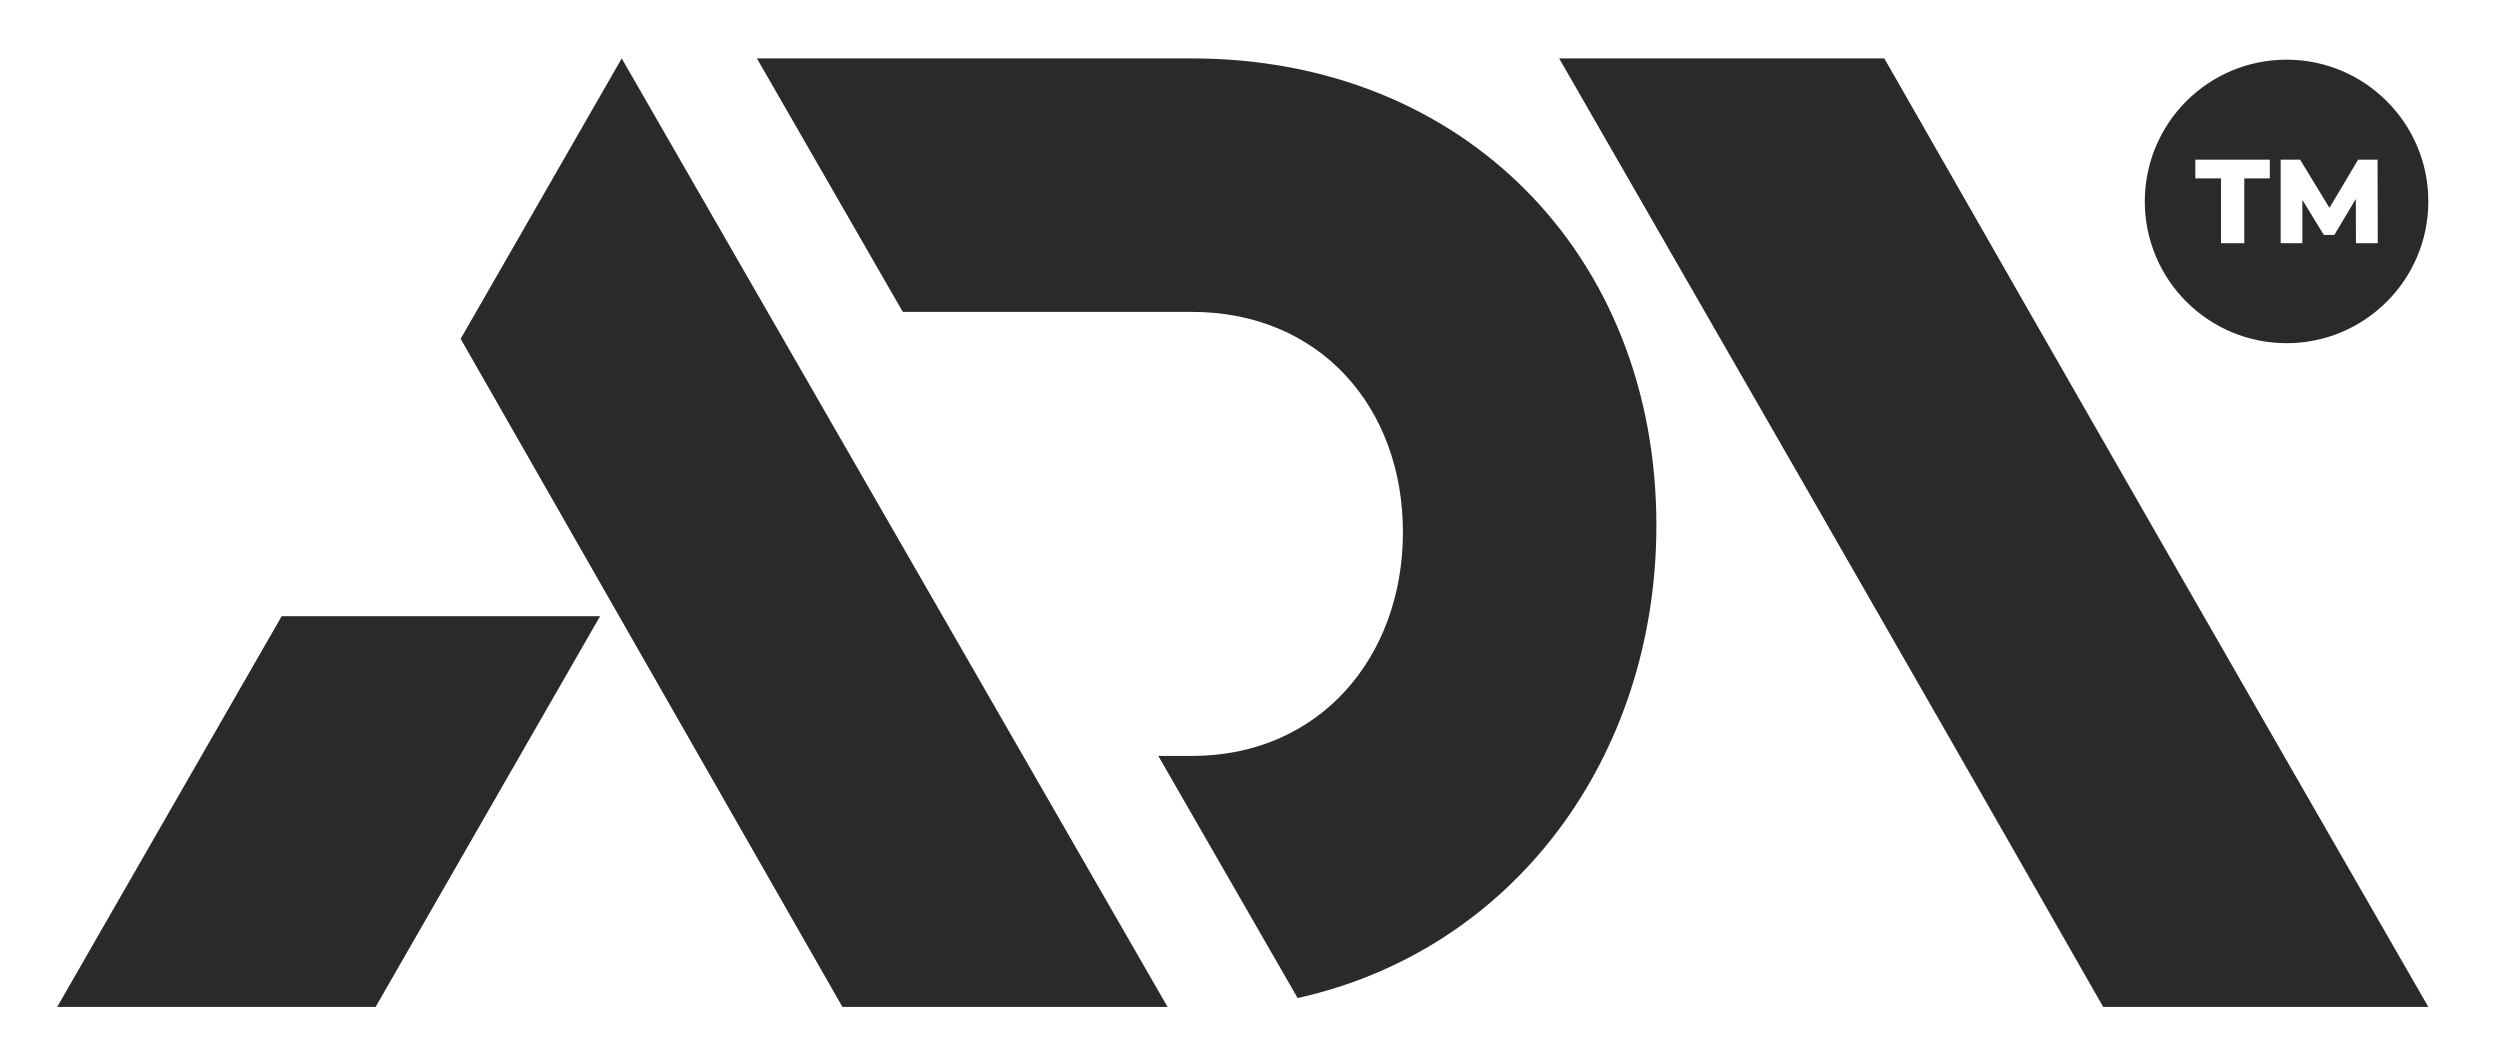<?xml version="1.0" encoding="UTF-8"?>
<!DOCTYPE svg PUBLIC "-//W3C//DTD SVG 1.1//EN" "http://www.w3.org/Graphics/SVG/1.1/DTD/svg11.dtd">
<!-- Creator: CorelDRAW -->
<svg xmlns="http://www.w3.org/2000/svg" xml:space="preserve" width="19mm" height="8mm" version="1.1" style="shape-rendering:geometricPrecision; text-rendering:geometricPrecision; image-rendering:optimizeQuality; fill-rule:evenodd; clip-rule:evenodd"
viewBox="0 0 1900 800"
 xmlns:xlink="http://www.w3.org/1999/xlink"
 xmlns:xodm="http://www.corel.com/coreldraw/odm/2003">
 <defs>
  <style type="text/css">
   <![CDATA[
    .fil0 {fill:#2B2A29}
   ]]>
  </style>
 </defs>
 <g id="Слой_x0020_1">
  <path class="fil0" d="M1737.79 45.35c59.5,0 107.74,48.23 107.74,107.74 0,59.5 -48.24,107.73 -107.74,107.73 -59.5,0 -107.74,-48.23 -107.74,-107.73 0,-59.51 48.24,-107.74 107.74,-107.74zm-12.74 90.23l-19.4 0 0 49.24 -17.69 0 0 -49.24 -19.49 0 0 -14.23 56.58 0 0 14.23zm65.47 49.24l-0.1 -33.64 -16.31 27.38 -7.99 0 -16.32 -26.65 0 32.91 -16.5 0 0 -63.47 14.78 0 22.31 36.63 21.76 -36.63 14.78 0 0.18 63.47 -16.59 0zm-358.44 -140.43l-247.11 0c292.56,508.38 346.43,603.59 413.46,720.89l247.1 0c-138.18,-240.11 -276.01,-480.36 -413.45,-720.89zm-856.82 0.01l330.61 0c206.11,0 352.98,148.9 352.98,354.76 0,176.33 -108.65,323.04 -272.65,359.35l-105.88 -183.99 25.55 0c97.31,0 160.35,-75.4 160.35,-170.06 0,-95.14 -63.35,-167.42 -160.35,-167.42l-219.76 0 -110.85 -192.64zm312.1 720.88l-247.1 0 -290.17 -507.78 122.42 -213.1 414.85 720.88zm-673.3 -296.96l241.99 0 -170.59 296.96 -242 0 170.6 -296.96z"/>
 </g>
</svg>
